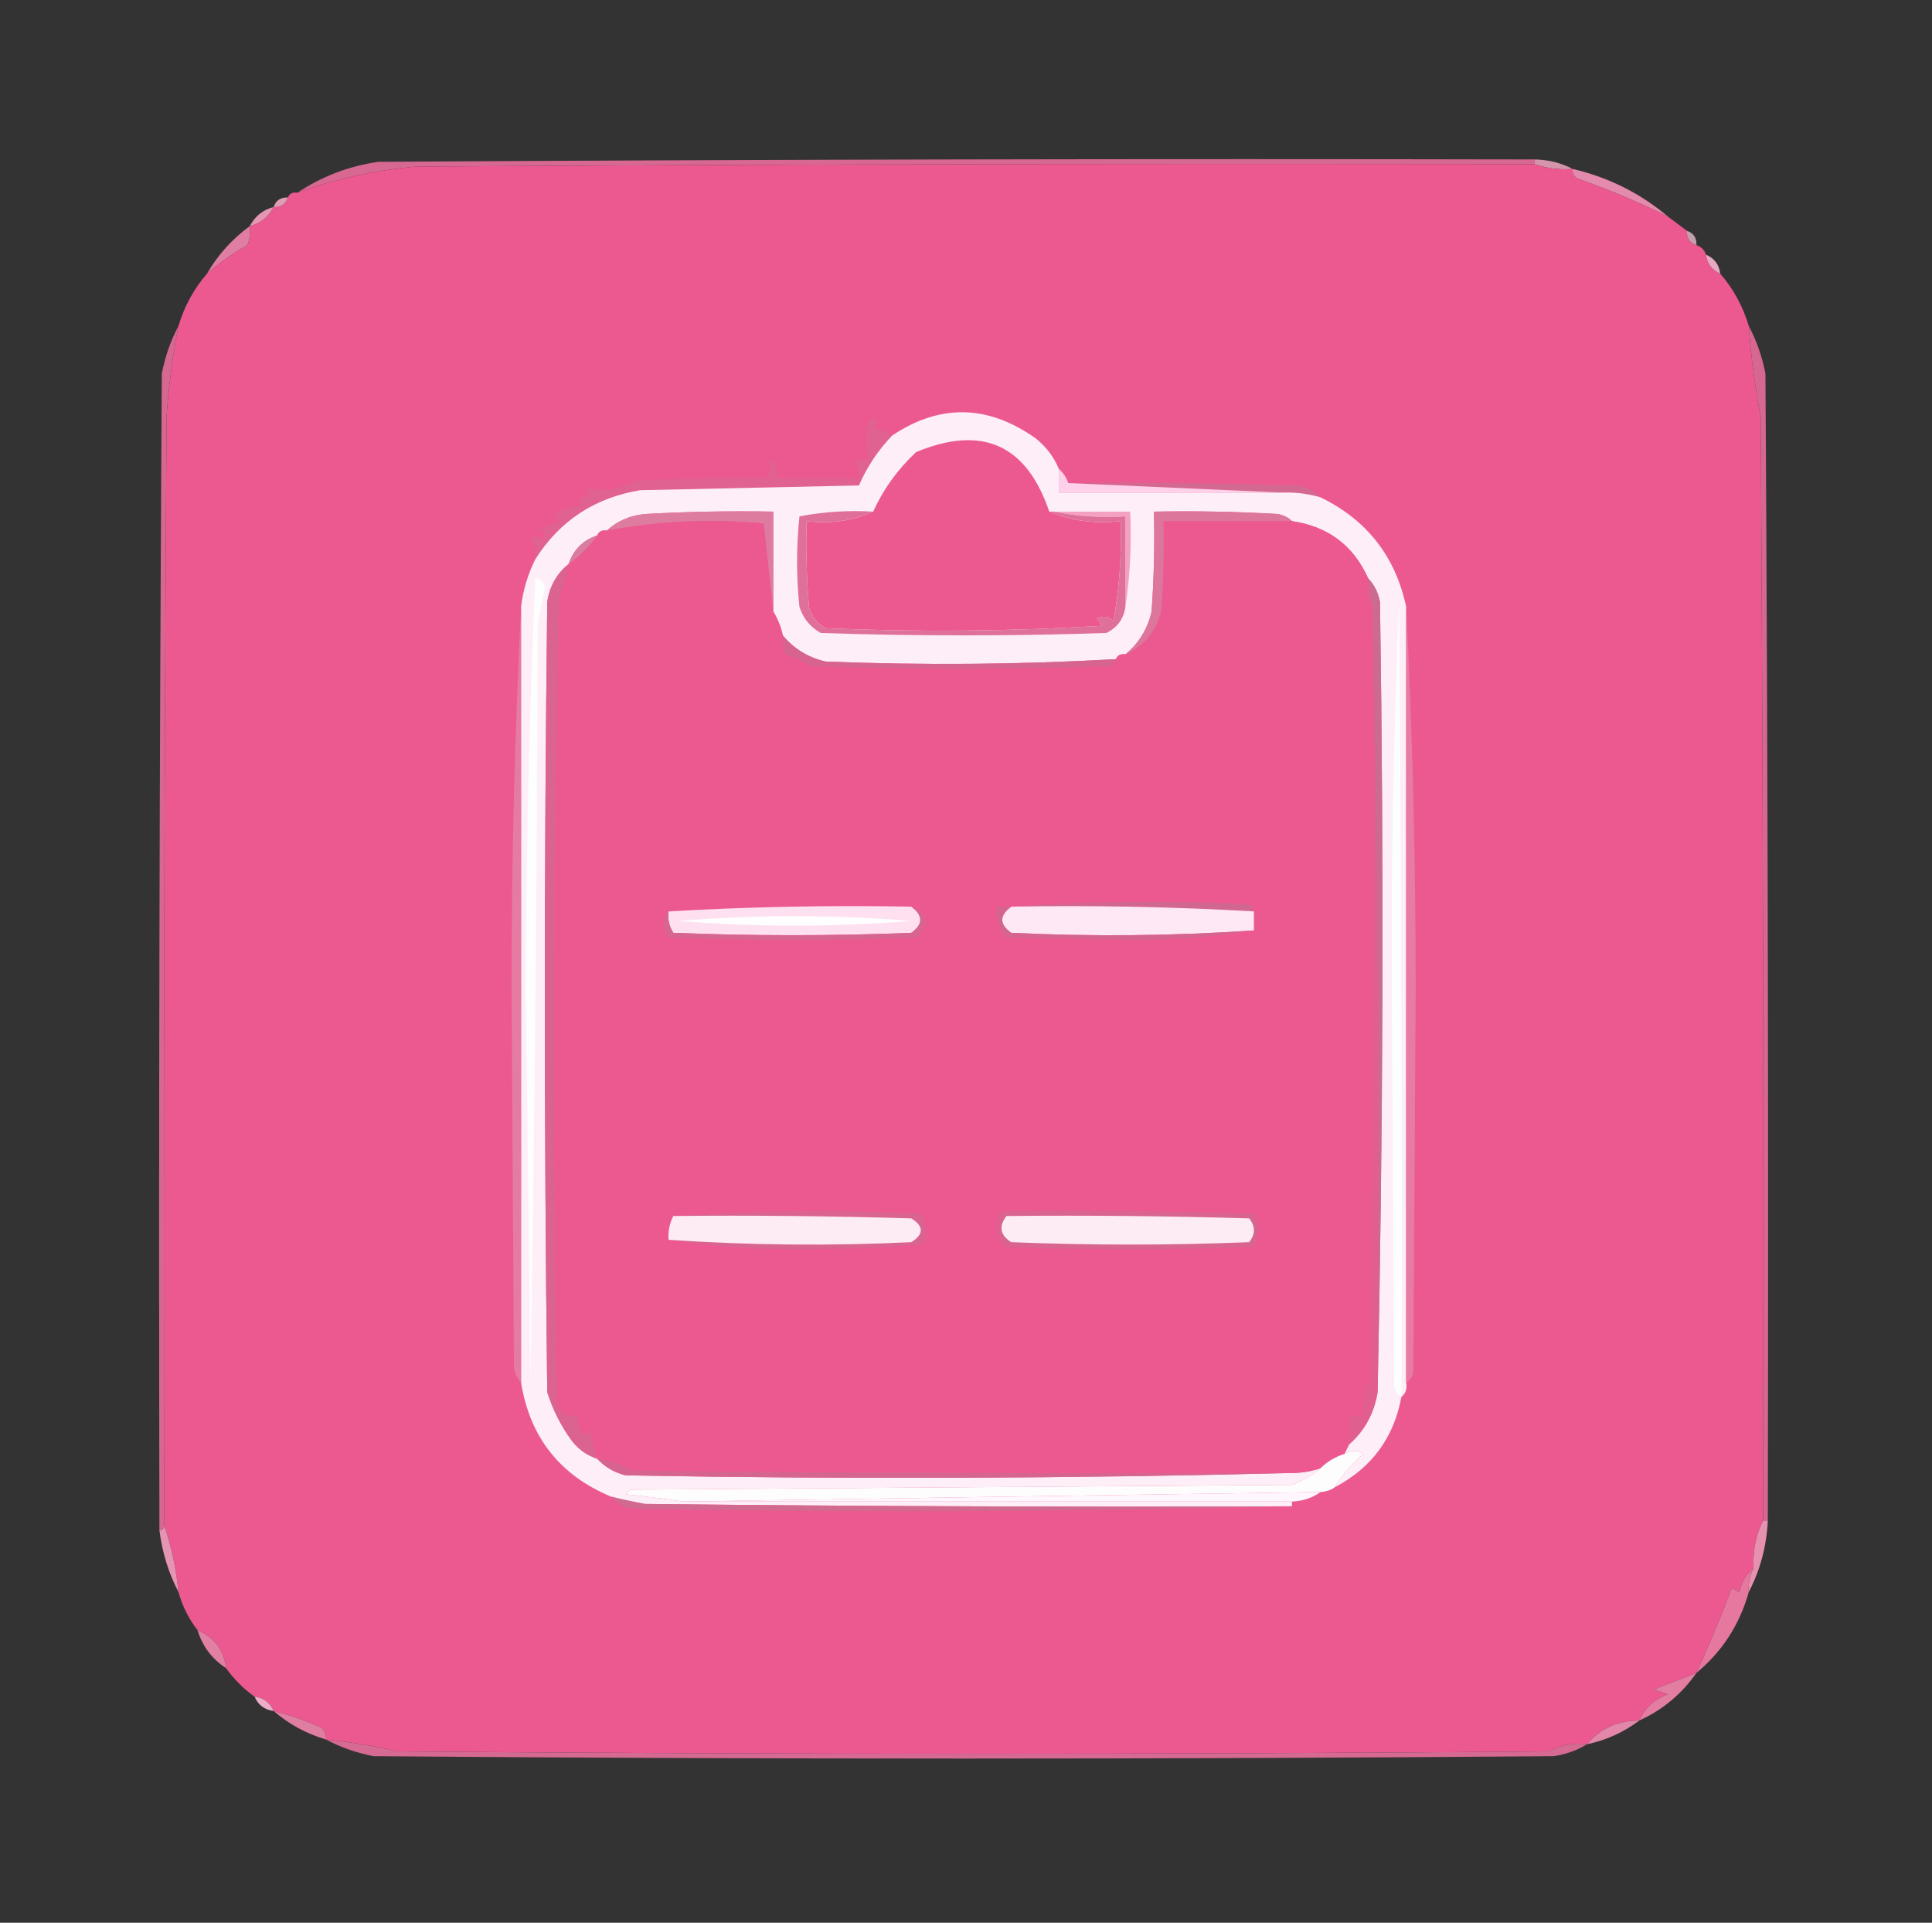 <?xml version="1.0" encoding="UTF-8"?>
<!DOCTYPE svg PUBLIC "-//W3C//DTD SVG 1.1//EN" "http://www.w3.org/Graphics/SVG/1.1/DTD/svg11.dtd">
<svg xmlns="http://www.w3.org/2000/svg" version="1.1" width="406px" height="404px" style="shape-rendering:geometricPrecision; text-rendering:geometricPrecision; image-rendering:optimizeQuality; fill-rule:evenodd; clip-rule:evenodd" xmlns:xlink="http://www.w3.org/1999/xlink">
<rect width="100%" height="100%" fill="#333333" stroke="none"/>
<g><path style="opacity:1" fill="#d66892" d="M 322.5,33.5 C 322.5,33.833 322.5,34.167 322.5,34.5C 244.166,34.333 165.833,34.5 87.5,35C 78.88,35.739 70.547,37.573 62.5,40.5C 67.585,37.078 73.252,34.912 79.5,34C 160.499,33.5 241.499,33.333 322.5,33.5 Z"/></g>
<g><path style="opacity:0.898" fill="#e69fb9" d="M 322.5,34.5 C 322.5,34.167 322.5,33.833 322.5,33.5C 325.428,33.565 328.095,34.232 330.5,35.5C 327.721,35.721 325.054,35.388 322.5,34.5 Z"/></g>
<g><path style="opacity:1" fill="#eb5990" d="M 322.5,34.5 C 325.054,35.388 327.721,35.721 330.5,35.5C 330.369,36.376 330.702,37.043 331.5,37.5C 338.028,39.785 344.362,42.451 350.5,45.5C 351.833,46.5 353.167,47.5 354.5,48.5C 354.427,50.027 355.094,51.027 356.5,51.5C 357.5,51.833 358.167,52.5 358.5,53.5C 358.738,55.404 359.738,56.738 361.5,57.5C 364.258,60.678 366.258,64.345 367.5,68.5C 367.949,74.893 368.782,81.227 370,87.5C 370.5,164.833 370.667,242.166 370.5,319.5C 368.983,322.587 368.316,325.921 368.5,329.5C 367.001,330.678 366.001,332.345 365.5,334.5C 364.914,334.291 364.414,333.957 364,333.5C 361.676,339.63 359.176,345.63 356.5,351.5C 353.535,352.645 350.535,353.811 347.5,355C 348.5,355.333 349.5,355.667 350.5,356C 347.684,356.984 345.684,358.817 344.5,361.5C 339.923,361.524 336.256,363.19 333.5,366.5C 330.603,366.125 327.937,366.625 325.5,368C 244.833,368.667 164.167,368.667 83.5,368C 78.547,366.84 73.547,366.007 68.5,365.5C 68.586,364.504 68.252,363.671 67.5,363C 64.252,361.54 60.919,360.374 57.5,359.5C 56.738,357.738 55.404,356.738 53.5,356.5C 51.167,354.833 49.167,352.833 47.5,350.5C 47.04,346.703 45.04,344.036 41.5,342.5C 39.659,340.151 38.326,337.485 37.5,334.5C 37.027,329.613 36.027,324.946 34.5,320.5C 34.333,242.833 34.5,165.166 35,87.5C 35.439,81.102 36.273,74.769 37.5,68.5C 38.742,64.345 40.742,60.678 43.5,57.5C 46.143,55.191 48.976,53.191 52,51.5C 52.49,50.207 52.657,48.873 52.5,47.5C 54.749,46.92 56.415,45.587 57.5,43.5C 59.027,43.573 60.027,42.906 60.5,41.5C 60.842,40.662 61.508,40.328 62.5,40.5C 70.547,37.573 78.88,35.739 87.5,35C 165.833,34.5 244.166,34.333 322.5,34.5 Z"/></g>
<g><path style="opacity:0.933" fill="#e9a5be" d="M 60.5,41.5 C 60.027,42.906 59.027,43.573 57.5,43.5C 57.973,42.094 58.973,41.427 60.5,41.5 Z"/></g>
<g><path style="opacity:1" fill="#e48aac" d="M 330.5,35.5 C 338.032,37.266 344.699,40.599 350.5,45.5C 344.362,42.451 338.028,39.785 331.5,37.5C 330.702,37.043 330.369,36.376 330.5,35.5 Z"/></g>
<g><path style="opacity:1" fill="#e496b2" d="M 57.5,43.5 C 56.415,45.587 54.749,46.92 52.5,47.5C 53.585,45.413 55.251,44.08 57.5,43.5 Z"/></g>
<g><path style="opacity:0.733" fill="#f7c7d8" d="M 354.5,48.5 C 355.906,48.973 356.573,49.973 356.5,51.5C 355.094,51.027 354.427,50.027 354.5,48.5 Z"/></g>
<g><path style="opacity:1" fill="#e07da2" d="M 52.5,47.5 C 52.657,48.873 52.49,50.207 52,51.5C 48.976,53.191 46.143,55.191 43.5,57.5C 45.766,53.564 48.766,50.231 52.5,47.5 Z"/></g>
<g><path style="opacity:1" fill="#e7a8c1" d="M 358.5,53.5 C 360.262,54.262 361.262,55.596 361.5,57.5C 359.738,56.738 358.738,55.404 358.5,53.5 Z"/></g>
<g><path style="opacity:1" fill="#d56791" d="M 37.5,68.5 C 36.273,74.769 35.439,81.102 35,87.5C 34.5,165.166 34.333,242.833 34.5,320.5C 34.5,321.167 34.167,321.5 33.5,321.5C 33.333,240.499 33.5,159.499 34,78.5C 34.701,74.891 35.868,71.558 37.5,68.5 Z"/></g>
<g><path style="opacity:1" fill="#d66791" d="M 367.5,68.5 C 369.132,71.558 370.299,74.891 371,78.5C 371.5,158.833 371.667,239.166 371.5,319.5C 371.167,319.5 370.833,319.5 370.5,319.5C 370.667,242.166 370.5,164.833 370,87.5C 368.782,81.227 367.949,74.893 367.5,68.5 Z"/></g>
<g><path style="opacity:1" fill="#df6291" d="M 187.5,91.5 C 184.545,94.575 182.211,98.075 180.5,102C 165.167,102.333 149.833,102.667 134.5,103C 124.946,104.601 117.612,109.435 112.5,117.5C 112.714,115.856 112.38,114.356 111.5,113C 112.449,112.383 113.282,112.549 114,113.5C 114.617,112.551 114.451,111.718 113.5,111C 114.938,110.781 116.271,110.281 117.5,109.5C 117.291,108.914 116.957,108.414 116.5,108C 118.392,107.027 120.392,106.36 122.5,106C 122.167,105.667 121.833,105.333 121.5,105C 123.224,104.552 123.891,103.718 123.5,102.5C 126.997,103.369 130.331,102.869 133.5,101C 142.827,100.5 152.161,100.334 161.5,100.5C 162.167,95.167 162.833,95.167 163.5,100.5C 169.167,100.5 174.833,100.5 180.5,100.5C 180.67,99.178 180.337,98.011 179.5,97C 180.448,96.517 181.448,96.35 182.5,96.5C 181.795,93.756 181.795,91.089 182.5,88.5C 184.529,87.371 184.863,87.871 183.5,90C 185.058,90.21 186.391,90.71 187.5,91.5 Z"/></g>
<g><path style="opacity:1" fill="#d36891" d="M 224.5,101.5 C 240.17,101.333 255.837,101.5 271.5,102C 274.051,102.002 276.051,102.836 277.5,104.5C 274.904,103.735 272.237,103.401 269.5,103.5C 254.5,102.833 239.5,102.167 224.5,101.5 Z"/></g>
<g><path style="opacity:1" fill="#fed0e9" d="M 222.5,98.5 C 223.401,99.29 224.068,100.29 224.5,101.5C 239.5,102.167 254.5,102.833 269.5,103.5C 253.833,103.5 238.167,103.5 222.5,103.5C 222.5,101.833 222.5,100.167 222.5,98.5 Z"/></g>
<g><path style="opacity:1" fill="#feeef8" d="M 222.5,98.5 C 222.5,100.167 222.5,101.833 222.5,103.5C 238.167,103.5 253.833,103.5 269.5,103.5C 272.237,103.401 274.904,103.735 277.5,104.5C 287.236,109.237 293.236,116.903 295.5,127.5C 295.5,181.833 295.5,236.167 295.5,290.5C 295.737,291.791 295.404,292.791 294.5,293.5C 292.919,302.085 288.252,308.418 280.5,312.5C 282.109,309.886 284.109,307.553 286.5,305.5C 285.3,304.708 283.967,304.708 282.5,305.5C 282.833,304.833 283.167,304.167 283.5,303.5C 286.786,300.6 288.786,296.933 289.5,292.5C 290.665,237.335 290.832,182.002 290,126.5C 289.626,124.509 288.793,122.842 287.5,121.5C 284.408,114.61 279.075,110.61 271.5,109.5C 270.737,108.732 269.737,108.232 268.5,108C 259.84,107.5 251.173,107.334 242.5,107.5C 242.666,114.508 242.5,121.508 242,128.5C 241.163,132.157 239.33,135.157 236.5,137.5C 235.508,137.328 234.842,137.662 234.5,138.5C 214.21,139.643 193.877,139.81 173.5,139C 169.843,138.163 166.843,136.33 164.5,133.5C 164.107,131.716 163.441,130.05 162.5,128.5C 162.5,121.5 162.5,114.5 162.5,107.5C 153.494,107.334 144.494,107.5 135.5,108C 132.334,108.322 129.667,109.489 127.5,111.5C 126.508,111.328 125.842,111.662 125.5,112.5C 122.5,113.5 120.5,115.5 119.5,118.5C 116.987,120.533 115.487,123.199 115,126.5C 114.333,181.833 114.333,237.167 115,292.5C 116.139,296.112 117.806,299.446 120,302.5C 121.451,304.464 123.284,305.797 125.5,306.5C 127.09,308.234 129.09,309.4 131.5,310C 178.335,310.832 225.002,310.665 271.5,309.5C 273.565,309.483 275.565,309.15 277.5,308.5C 275.758,309.957 273.758,311.124 271.5,312C 225.167,312.333 178.833,312.667 132.5,313C 132.167,313.333 131.833,313.667 131.5,314C 135.528,314.392 139.528,314.892 143.5,315.5C 186.167,315.5 228.833,315.5 271.5,315.5C 271.5,315.833 271.5,316.167 271.5,316.5C 226.165,316.667 180.832,316.5 135.5,316C 133.134,315.56 130.801,315.06 128.5,314.5C 117.694,310.029 111.361,302.029 109.5,290.5C 109.5,236.167 109.5,181.833 109.5,127.5C 109.92,123.993 110.92,120.659 112.5,117.5C 117.612,109.435 124.946,104.601 134.5,103C 149.833,102.667 165.167,102.333 180.5,102C 182.211,98.075 184.545,94.575 187.5,91.5C 197.509,84.825 207.509,84.992 217.5,92C 219.765,93.758 221.432,95.925 222.5,98.5 Z"/></g>
<g><path style="opacity:1" fill="#eb5990" d="M 220.5,107.5 C 225.056,109.442 230.056,110.108 235.5,109.5C 235.73,116.555 235.23,123.555 234,130.5C 232.951,129.483 231.784,129.316 230.5,130C 230.957,130.414 231.291,130.914 231.5,131.5C 212.175,132.666 192.842,132.833 173.5,132C 171.68,131.021 170.513,129.521 170,127.5C 169.501,121.509 169.334,115.509 169.5,109.5C 174.619,110.103 179.285,109.436 183.5,107.5C 185.609,102.818 188.609,98.651 192.5,95C 206.381,89.231 215.714,93.398 220.5,107.5 Z"/></g>
<g><path style="opacity:1" fill="#de7ca0" d="M 162.5,128.5 C 161.815,122.433 161.149,116.266 160.5,110C 149.372,108.956 138.372,109.456 127.5,111.5C 129.667,109.489 132.334,108.322 135.5,108C 144.494,107.5 153.494,107.334 162.5,107.5C 162.5,114.5 162.5,121.5 162.5,128.5 Z"/></g>
<g><path style="opacity:1" fill="#eb5990" d="M 162.5,128.5 C 163.441,130.05 164.107,131.716 164.5,133.5C 164.343,134.873 164.51,136.207 165,137.5C 166.947,138.11 168.781,138.943 170.5,140C 191.5,140.667 212.5,140.667 233.5,140C 234.056,139.617 234.389,139.117 234.5,138.5C 234.842,137.662 235.508,137.328 236.5,137.5C 240.389,135.757 242.889,132.757 244,128.5C 244.5,122.175 244.666,115.842 244.5,109.5C 253.5,109.5 262.5,109.5 271.5,109.5C 279.075,110.61 284.408,114.61 287.5,121.5C 287.517,123.565 287.85,125.565 288.5,127.5C 288.667,182.168 288.5,236.834 288,291.5C 287.667,291.167 287.333,290.833 287,290.5C 286.503,292.81 286.337,295.143 286.5,297.5C 285.5,297.5 284.5,297.5 283.5,297.5C 283.5,299.5 283.5,301.5 283.5,303.5C 283.167,304.167 282.833,304.833 282.5,305.5C 280.566,306.11 278.899,307.11 277.5,308.5C 275.565,309.15 273.565,309.483 271.5,309.5C 225.165,309.667 178.832,309.5 132.5,309C 130.348,307.587 128.014,306.754 125.5,306.5C 124.815,304.586 124.315,302.586 124,300.5C 123.333,301.833 122.667,301.833 122,300.5C 121.517,299.552 121.351,298.552 121.5,297.5C 119.089,297.863 117.589,296.863 117,294.5C 116.167,238.164 116.333,181.83 117.5,125.5C 118.421,123.223 119.087,120.89 119.5,118.5C 121.833,116.833 123.833,114.833 125.5,112.5C 125.842,111.662 126.508,111.328 127.5,111.5C 138.372,109.456 149.372,108.956 160.5,110C 161.149,116.266 161.815,122.433 162.5,128.5 Z"/></g>
<g><path style="opacity:1" fill="#f4a1c1" d="M 221.5,107.5 C 226.833,107.5 232.167,107.5 237.5,107.5C 237.824,114.354 237.491,121.021 236.5,127.5C 236.5,121.167 236.5,114.833 236.5,108.5C 231.305,108.821 226.305,108.487 221.5,107.5 Z"/></g>
<g><path style="opacity:1" fill="#d87d9e" d="M 125.5,112.5 C 123.833,114.833 121.833,116.833 119.5,118.5C 120.5,115.5 122.5,113.5 125.5,112.5 Z"/></g>
<g><path style="opacity:1" fill="#dc769b" d="M 271.5,109.5 C 262.5,109.5 253.5,109.5 244.5,109.5C 244.666,115.842 244.5,122.175 244,128.5C 242.889,132.757 240.389,135.757 236.5,137.5C 239.33,135.157 241.163,132.157 242,128.5C 242.5,121.508 242.666,114.508 242.5,107.5C 251.173,107.334 259.84,107.5 268.5,108C 269.737,108.232 270.737,108.732 271.5,109.5 Z"/></g>
<g><path style="opacity:1" fill="#fdfefe" d="M 112.5,121.5 C 113.586,121.62 114.253,122.287 114.5,123.5C 113.892,126.145 113.392,128.812 113,131.5C 112.833,184.503 112.333,237.503 111.5,290.5C 111.167,263.167 110.833,235.833 110.5,208.5C 110.541,179.1 111.208,150.1 112.5,121.5 Z"/></g>
<g><path style="opacity:1" fill="#fdfefe" d="M 294.5,293.5 C 293.778,293.082 293.278,292.416 293,291.5C 292.833,264.167 292.667,236.833 292.5,209.5C 292.337,181.689 292.837,154.023 294,126.5C 294.5,182.166 294.667,237.832 294.5,293.5 Z"/></g>
<g><path style="opacity:1" fill="#df7099" d="M 183.5,107.5 C 179.285,109.436 174.619,110.103 169.5,109.5C 169.334,115.509 169.501,121.509 170,127.5C 170.513,129.521 171.68,131.021 173.5,132C 192.842,132.833 212.175,132.666 231.5,131.5C 231.291,130.914 230.957,130.414 230.5,130C 231.784,129.316 232.951,129.483 234,130.5C 235.23,123.555 235.73,116.555 235.5,109.5C 230.056,110.108 225.056,109.442 220.5,107.5C 220.833,107.5 221.167,107.5 221.5,107.5C 226.305,108.487 231.305,108.821 236.5,108.5C 236.5,114.833 236.5,121.167 236.5,127.5C 236.152,130.019 234.819,131.853 232.5,133C 212.5,133.667 192.5,133.667 172.5,133C 170.274,131.773 168.774,129.939 168,127.5C 167.333,121.167 167.333,114.833 168,108.5C 173.072,107.529 178.238,107.195 183.5,107.5 Z"/></g>
<g><path style="opacity:1" fill="#cb6b8f" d="M 287.5,121.5 C 288.793,122.842 289.626,124.509 290,126.5C 290.832,182.002 290.665,237.335 289.5,292.5C 289.832,237.331 289.499,182.331 288.5,127.5C 287.85,125.565 287.517,123.565 287.5,121.5 Z"/></g>
<g><path style="opacity:1" fill="#db6390" d="M 119.5,118.5 C 119.087,120.89 118.421,123.223 117.5,125.5C 116.333,181.83 116.167,238.164 117,294.5C 117.589,296.863 119.089,297.863 121.5,297.5C 121.351,298.552 121.517,299.552 122,300.5C 122.667,301.833 123.333,301.833 124,300.5C 124.315,302.586 124.815,304.586 125.5,306.5C 123.284,305.797 121.451,304.464 120,302.5C 117.806,299.446 116.139,296.112 115,292.5C 114.333,237.167 114.333,181.833 115,126.5C 115.487,123.199 116.987,120.533 119.5,118.5 Z"/></g>
<g><path style="opacity:1" fill="#e87ba3" d="M 295.5,127.5 C 296.833,153.992 297.5,180.825 297.5,208C 297.333,234.833 297.167,261.667 297,288.5C 296.722,289.416 296.222,290.082 295.5,290.5C 295.5,236.167 295.5,181.833 295.5,127.5 Z"/></g>
<g><path style="opacity:1" fill="#d6648f" d="M 164.5,133.5 C 166.843,136.33 169.843,138.163 173.5,139C 193.877,139.81 214.21,139.643 234.5,138.5C 234.389,139.117 234.056,139.617 233.5,140C 212.5,140.667 191.5,140.667 170.5,140C 168.781,138.943 166.947,138.11 165,137.5C 164.51,136.207 164.343,134.873 164.5,133.5 Z"/></g>
<g><path style="opacity:1" fill="#e57ba2" d="M 109.5,127.5 C 109.5,181.833 109.5,236.167 109.5,290.5C 108.732,289.737 108.232,288.737 108,287.5C 107.833,260.833 107.667,234.167 107.5,207.5C 107.5,180.492 108.167,153.825 109.5,127.5 Z"/></g>
<g><path style="opacity:1" fill="#e15f8f" d="M 288.5,127.5 C 289.499,182.331 289.832,237.331 289.5,292.5C 288.786,296.933 286.786,300.6 283.5,303.5C 283.5,301.5 283.5,299.5 283.5,297.5C 284.5,297.5 285.5,297.5 286.5,297.5C 286.337,295.143 286.503,292.81 287,290.5C 287.333,290.833 287.667,291.167 288,291.5C 288.5,236.834 288.667,182.168 288.5,127.5 Z"/></g>
<g><path style="opacity:1" fill="#d16790" d="M 212.5,190.5 C 228.995,189.338 245.662,189.172 262.5,190C 263.056,190.383 263.389,190.883 263.5,191.5C 246.547,190.528 229.547,190.195 212.5,190.5 Z"/></g>
<g><path style="opacity:1" fill="#ffe0f1" d="M 191.5,190.5 C 194.018,192.357 194.018,194.19 191.5,196C 174.833,196.667 158.167,196.667 141.5,196C 140.62,194.644 140.286,193.144 140.5,191.5C 157.423,190.515 174.423,190.182 191.5,190.5 Z"/></g>
<g><path style="opacity:1" fill="#ffe8f5" d="M 212.5,190.5 C 229.547,190.195 246.547,190.528 263.5,191.5C 263.5,192.833 263.5,194.167 263.5,195.5C 246.574,196.651 229.574,196.818 212.5,196C 209.982,194.19 209.982,192.357 212.5,190.5 Z"/></g>
<g><path style="opacity:1" fill="#d66590" d="M 191.5,190.5 C 195.068,191.969 195.402,194.136 192.5,197C 175.167,197.667 157.833,197.667 140.5,197C 139.193,195.057 139.193,193.223 140.5,191.5C 140.286,193.144 140.62,194.644 141.5,196C 158.167,196.667 174.833,196.667 191.5,196C 194.018,194.19 194.018,192.357 191.5,190.5 Z"/></g>
<g><path style="opacity:1" fill="#fefeff" d="M 142.5,193.5 C 158.672,192.173 175.005,192.173 191.5,193.5C 175.103,194.817 158.769,194.817 142.5,193.5 Z"/></g>
<g><path style="opacity:1" fill="#d5658f" d="M 212.5,190.5 C 209.982,192.357 209.982,194.19 212.5,196C 229.574,196.818 246.574,196.651 263.5,195.5C 255.193,196.831 246.527,197.498 237.5,197.5C 228.833,197.333 220.167,197.167 211.5,197C 209.771,195.211 209.104,193.044 209.5,190.5C 210.5,190.5 211.5,190.5 212.5,190.5 Z"/></g>
<g><path style="opacity:1" fill="#da6490" d="M 141.5,255.5 C 158.662,254.338 175.995,254.171 193.5,255C 194.591,257.064 194.758,259.231 194,261.5C 185.075,262.16 176.075,262.493 167,262.5C 157.807,262.498 148.974,261.832 140.5,260.5C 157.426,261.651 174.426,261.818 191.5,261C 194.167,259.333 194.167,257.667 191.5,256C 174.837,255.5 158.17,255.333 141.5,255.5 Z"/></g>
<g><path style="opacity:1" fill="#d96490" d="M 210.5,254.5 C 228.17,254.333 245.836,254.5 263.5,255C 264.833,257.333 264.833,259.667 263.5,262C 246.167,262.667 228.833,262.667 211.5,262C 209.285,259.758 208.952,257.258 210.5,254.5 Z"/></g>
<g><path style="opacity:1" fill="#feecf5" d="M 141.5,255.5 C 158.17,255.333 174.837,255.5 191.5,256C 194.167,257.667 194.167,259.333 191.5,261C 174.426,261.818 157.426,261.651 140.5,260.5C 140.366,258.708 140.699,257.042 141.5,255.5 Z"/></g>
<g><path style="opacity:1" fill="#feecf5" d="M 211.5,255.5 C 228.503,255.333 245.503,255.5 262.5,256C 263.833,257.667 263.833,259.333 262.5,261C 245.833,261.667 229.167,261.667 212.5,261C 210.17,259.512 209.836,257.679 211.5,255.5 Z"/></g>
<g><path style="opacity:1" fill="#fefdfe" d="M 280.5,312.5 C 279.609,313.11 278.609,313.443 277.5,313.5C 232.687,314.146 188.02,314.813 143.5,315.5C 139.528,314.892 135.528,314.392 131.5,314C 131.833,313.667 132.167,313.333 132.5,313C 178.833,312.667 225.167,312.333 271.5,312C 273.758,311.124 275.758,309.957 277.5,308.5C 278.899,307.11 280.566,306.11 282.5,305.5C 283.967,304.708 285.3,304.708 286.5,305.5C 284.109,307.553 282.109,309.886 280.5,312.5 Z"/></g>
<g><path style="opacity:1" fill="#d56590" d="M 125.5,306.5 C 128.014,306.754 130.348,307.587 132.5,309C 178.832,309.5 225.165,309.667 271.5,309.5C 225.002,310.665 178.335,310.832 131.5,310C 129.09,309.4 127.09,308.234 125.5,306.5 Z"/></g>
<g><path style="opacity:1" fill="#fff6fe" d="M 277.5,313.5 C 275.786,314.738 273.786,315.405 271.5,315.5C 228.833,315.5 186.167,315.5 143.5,315.5C 188.02,314.813 232.687,314.146 277.5,313.5 Z"/></g>
<g><path style="opacity:1" fill="#d2698f" d="M 128.5,314.5 C 130.801,315.06 133.134,315.56 135.5,316C 180.832,316.5 226.165,316.667 271.5,316.5C 225.668,317.665 179.668,317.832 133.5,317C 131.347,316.901 129.681,316.067 128.5,314.5 Z"/></g>
<g><path style="opacity:1" fill="#e791b1" d="M 370.5,319.5 C 370.833,319.5 371.167,319.5 371.5,319.5C 371.238,324.888 369.905,329.888 367.5,334.5C 367.366,332.708 367.699,331.042 368.5,329.5C 368.316,325.921 368.983,322.587 370.5,319.5 Z"/></g>
<g><path style="opacity:1" fill="#e594b3" d="M 34.5,320.5 C 36.027,324.946 37.027,329.613 37.5,334.5C 35.411,330.499 34.078,326.165 33.5,321.5C 34.167,321.5 34.5,321.167 34.5,320.5 Z"/></g>
<g><path style="opacity:1" fill="#e6779f" d="M 368.5,329.5 C 367.699,331.042 367.366,332.708 367.5,334.5C 365.574,341.368 361.907,347.034 356.5,351.5C 359.176,345.63 361.676,339.63 364,333.5C 364.414,333.957 364.914,334.291 365.5,334.5C 366.001,332.345 367.001,330.678 368.5,329.5 Z"/></g>
<g><path style="opacity:1" fill="#e280a4" d="M 41.5,342.5 C 45.04,344.036 47.04,346.703 47.5,350.5C 44.529,348.557 42.529,345.891 41.5,342.5 Z"/></g>
<g><path style="opacity:1" fill="#e37da2" d="M 356.5,351.5 C 353.381,355.957 349.381,359.291 344.5,361.5C 345.684,358.817 347.684,356.984 350.5,356C 349.5,355.667 348.5,355.333 347.5,355C 350.535,353.811 353.535,352.645 356.5,351.5 Z"/></g>
<g><path style="opacity:0.992" fill="#eeaec8" d="M 53.5,356.5 C 55.404,356.738 56.738,357.738 57.5,359.5C 55.596,359.262 54.262,358.262 53.5,356.5 Z"/></g>
<g><path style="opacity:1" fill="#e07ea2" d="M 57.5,359.5 C 60.919,360.374 64.252,361.54 67.5,363C 68.252,363.671 68.586,364.504 68.5,365.5C 64.345,364.258 60.678,362.258 57.5,359.5 Z"/></g>
<g><path style="opacity:1" fill="#e287a9" d="M 344.5,361.5 C 341.249,363.957 337.582,365.624 333.5,366.5C 336.256,363.19 339.923,361.524 344.5,361.5 Z"/></g>
<g><path style="opacity:1" fill="#d66a93" d="M 68.5,365.5 C 73.547,366.007 78.547,366.84 83.5,368C 164.167,368.667 244.833,368.667 325.5,368C 327.937,366.625 330.603,366.125 333.5,366.5C 331.438,367.776 329.104,368.61 326.5,369C 243.833,369.667 161.167,369.667 78.5,369C 74.891,368.299 71.558,367.132 68.5,365.5 Z"/></g>
</svg>
